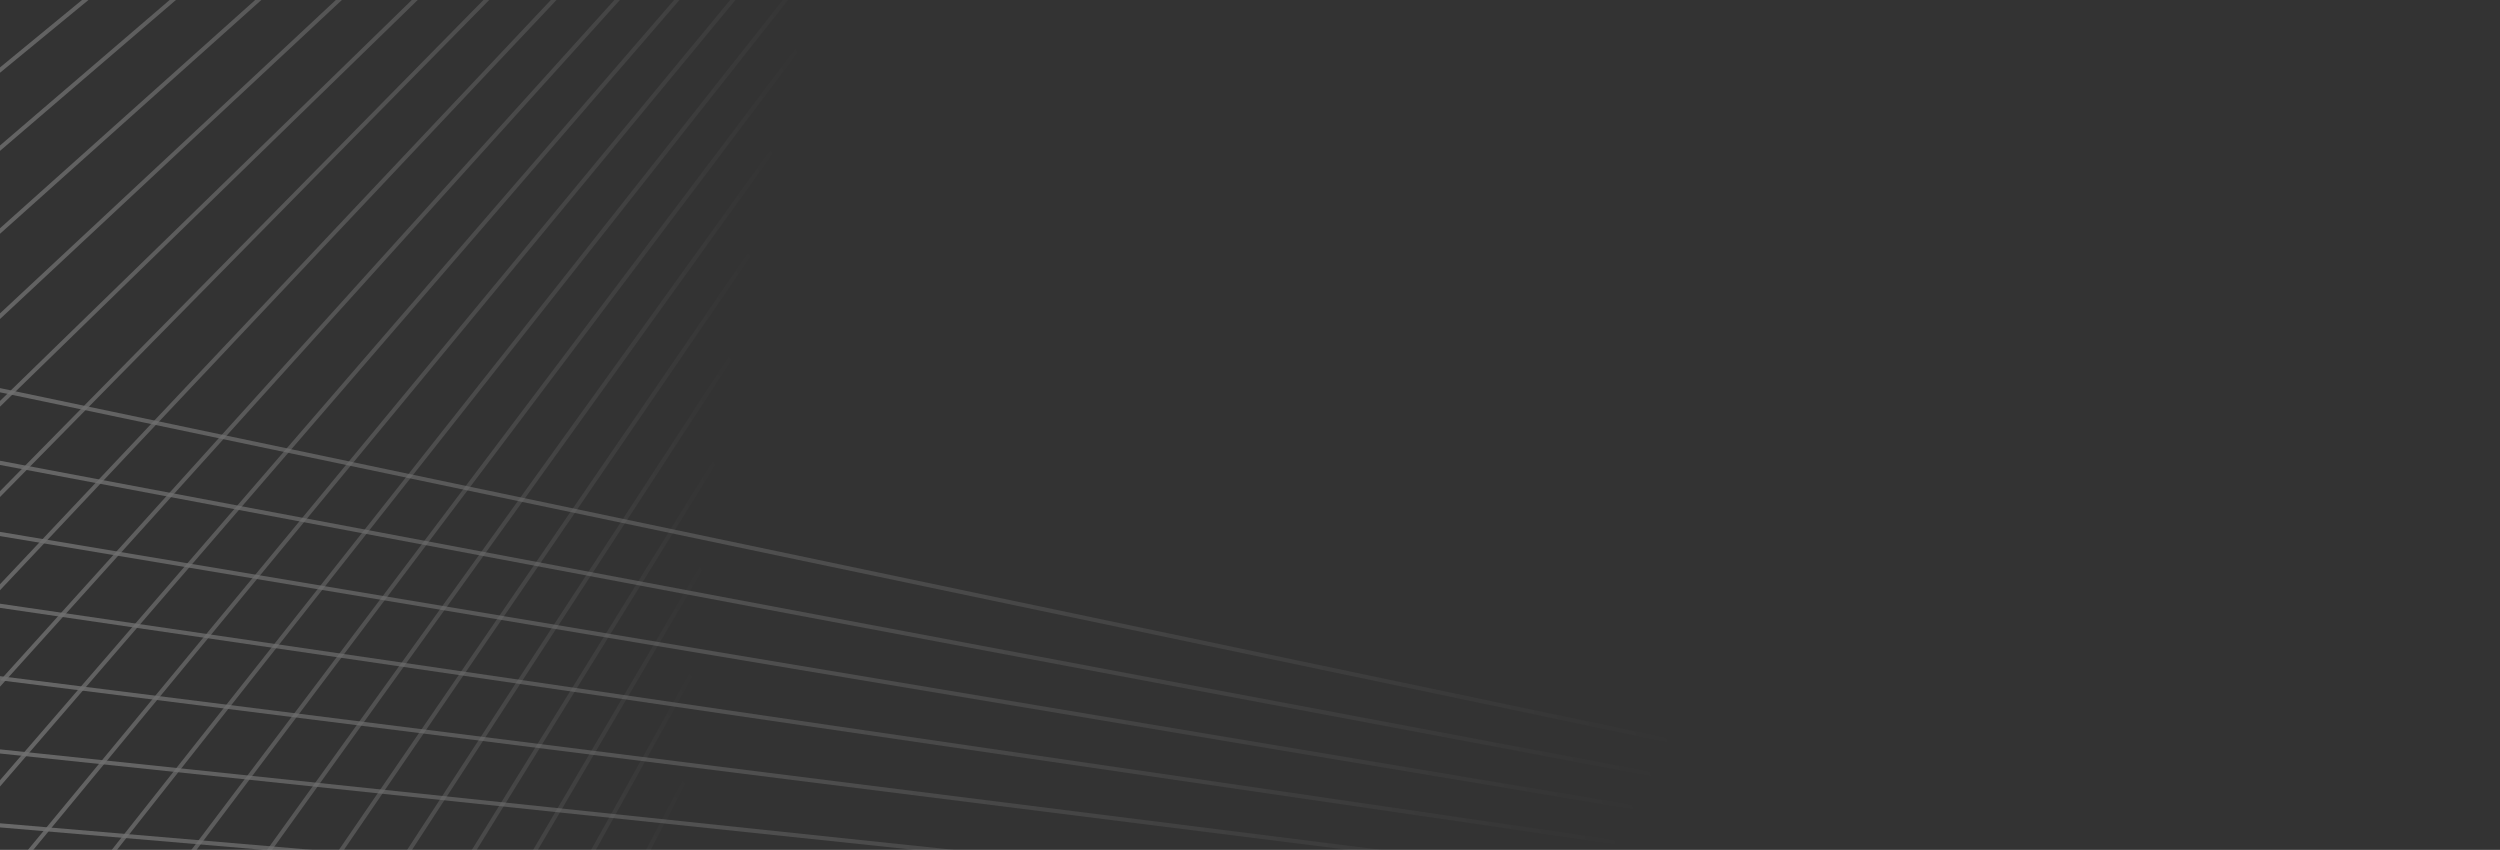<svg width="606" height="206" viewBox="0 0 606 206" fill="none" xmlns="http://www.w3.org/2000/svg">
<rect x="0" y="0" width="606" height="206" fill="#333333" stroke="none"/>
<g opacity="0.3">
<path d="M537.938 207.508L-75.171 78.807L408.698 -319.109L537.938 207.508Z" stroke="url(#paint0_linear_77_1235)"/>
<path d="M391.442 -299.824L-72.909 98.456L532.277 212.506L391.442 -299.824Z" stroke="url(#paint1_linear_77_1235)"/>
<path d="M374.481 -279.011L-69.157 117.867L525.788 217.397L374.481 -279.011Z" stroke="url(#paint2_linear_77_1235)"/>
<path d="M358.149 -257.562L-65.02 137.322L519.181 222.852L358.149 -257.562Z" stroke="url(#paint3_linear_77_1235)"/>
<path d="M342.453 -235.52L-60.513 156.792L512.464 228.852L342.453 -235.52Z" stroke="url(#paint4_linear_77_1235)"/>
<path d="M327.419 -212.884L-55.633 176.289L505.661 235.417L327.419 -212.884Z" stroke="url(#paint5_linear_77_1235)"/>
<path d="M313.069 -189.703L-50.378 195.776L498.794 242.519L313.069 -189.703Z" stroke="url(#paint6_linear_77_1235)"/>
<path d="M299.429 -165.98L-44.743 215.262L491.892 250.175L299.429 -165.98Z" stroke="url(#paint7_linear_77_1235)"/>
<path d="M286.5 -141.743L-38.748 234.734L484.956 258.379L286.5 -141.743Z" stroke="url(#paint8_linear_77_1235)"/>
<path d="M274.312 -117.018L-32.381 254.178L478.02 267.126L274.312 -117.018Z" stroke="url(#paint9_linear_77_1235)"/>
<path d="M262.891 -91.828L-25.638 273.586L471.111 276.411L262.891 -91.828Z" stroke="url(#paint10_linear_77_1235)"/>
<path d="M252.236 -66.201L-18.535 292.944L464.236 286.228L252.236 -66.201Z" stroke="url(#paint11_linear_77_1235)"/>
<path d="M242.369 -40.158L-11.072 312.245L457.418 296.574L242.369 -40.158Z" stroke="url(#paint12_linear_77_1235)"/>
<path d="M233.332 -13.725L-3.223 331.481L450.706 307.445L233.332 -13.725Z" stroke="url(#paint13_linear_77_1235)"/>
<path d="M225.091 13.069L4.962 350.637L444.073 318.83L225.091 13.069Z" stroke="url(#paint14_linear_77_1235)"/>
<path d="M217.7 40.208L13.518 369.712L437.578 330.732L217.7 40.208Z" stroke="url(#paint15_linear_77_1235)"/>
<path d="M211.136 67.654L22.406 388.688L431.207 343.135L211.136 67.654Z" stroke="url(#paint16_linear_77_1235)"/>
<path d="M205.444 95.39L31.657 407.56L425.013 356.035L205.444 95.39Z" stroke="url(#paint17_linear_77_1235)"/>
<path d="M200.62 123.379L41.251 426.312L419.001 369.419L200.62 123.379Z" stroke="url(#paint18_linear_77_1235)"/>
<path d="M196.662 151.613L51.172 444.951L413.177 383.293L196.662 151.613Z" stroke="url(#paint19_linear_77_1235)"/>
<path d="M193.606 180.049L61.442 463.453L407.589 397.635L193.606 180.049Z" stroke="url(#paint20_linear_77_1235)"/>
</g>
<defs>
<linearGradient id="paint0_linear_77_1235" x1="-76.293" y1="79.082" x2="473.804" y2="-55.92" gradientUnits="userSpaceOnUse">
<stop stop-color="white"/>
<stop offset="0.786" stop-color="white" stop-opacity="0"/>
</linearGradient>
<linearGradient id="paint1_linear_77_1235" x1="-72.909" y1="98.456" x2="460.61" y2="-48.203" gradientUnits="userSpaceOnUse">
<stop stop-color="white"/>
<stop offset="0.786" stop-color="white" stop-opacity="0"/>
</linearGradient>
<linearGradient id="paint2_linear_77_1235" x1="-69.157" y1="117.867" x2="447.455" y2="-39.598" gradientUnits="userSpaceOnUse">
<stop stop-color="white"/>
<stop offset="0.786" stop-color="white" stop-opacity="0"/>
</linearGradient>
<linearGradient id="paint3_linear_77_1235" x1="-65.02" y1="137.322" x2="434.4" y2="-30.081" gradientUnits="userSpaceOnUse">
<stop stop-color="white"/>
<stop offset="0.786" stop-color="white" stop-opacity="0"/>
</linearGradient>
<linearGradient id="paint4_linear_77_1235" x1="-60.513" y1="156.792" x2="421.478" y2="-19.669" gradientUnits="userSpaceOnUse">
<stop stop-color="white"/>
<stop offset="0.786" stop-color="white" stop-opacity="0"/>
</linearGradient>
<linearGradient id="paint5_linear_77_1235" x1="-55.633" y1="176.289" x2="408.743" y2="-8.344" gradientUnits="userSpaceOnUse">
<stop stop-color="white"/>
<stop offset="0.786" stop-color="white" stop-opacity="0"/>
</linearGradient>
<linearGradient id="paint6_linear_77_1235" x1="-50.378" y1="195.776" x2="396.244" y2="3.863" gradientUnits="userSpaceOnUse">
<stop stop-color="white"/>
<stop offset="0.786" stop-color="white" stop-opacity="0"/>
</linearGradient>
<linearGradient id="paint7_linear_77_1235" x1="-44.743" y1="215.262" x2="384.036" y2="16.961" gradientUnits="userSpaceOnUse">
<stop stop-color="white"/>
<stop offset="0.786" stop-color="white" stop-opacity="0"/>
</linearGradient>
<linearGradient id="paint8_linear_77_1235" x1="-38.748" y1="234.734" x2="372.147" y2="30.935" gradientUnits="userSpaceOnUse">
<stop stop-color="white"/>
<stop offset="0.786" stop-color="white" stop-opacity="0"/>
</linearGradient>
<linearGradient id="paint9_linear_77_1235" x1="-32.381" y1="254.178" x2="360.635" y2="45.766" gradientUnits="userSpaceOnUse">
<stop stop-color="white"/>
<stop offset="0.786" stop-color="white" stop-opacity="0"/>
</linearGradient>
<linearGradient id="paint10_linear_77_1235" x1="-25.638" y1="273.586" x2="349.553" y2="61.434" gradientUnits="userSpaceOnUse">
<stop stop-color="white"/>
<stop offset="0.786" stop-color="white" stop-opacity="0"/>
</linearGradient>
<linearGradient id="paint11_linear_77_1235" x1="-18.535" y1="292.944" x2="338.928" y2="77.916" gradientUnits="userSpaceOnUse">
<stop stop-color="white"/>
<stop offset="0.786" stop-color="white" stop-opacity="0"/>
</linearGradient>
<linearGradient id="paint12_linear_77_1235" x1="-11.072" y1="312.245" x2="328.806" y2="95.188" gradientUnits="userSpaceOnUse">
<stop stop-color="white"/>
<stop offset="0.786" stop-color="white" stop-opacity="0"/>
</linearGradient>
<linearGradient id="paint13_linear_77_1235" x1="-3.222" y1="331.481" x2="319.253" y2="113.224" gradientUnits="userSpaceOnUse">
<stop stop-color="white"/>
<stop offset="0.786" stop-color="white" stop-opacity="0"/>
</linearGradient>
<linearGradient id="paint14_linear_77_1235" x1="4.962" y1="350.637" x2="310.259" y2="131.988" gradientUnits="userSpaceOnUse">
<stop stop-color="white"/>
<stop offset="0.786" stop-color="white" stop-opacity="0"/>
</linearGradient>
<linearGradient id="paint15_linear_77_1235" x1="13.518" y1="369.712" x2="301.898" y2="151.458" gradientUnits="userSpaceOnUse">
<stop stop-color="white"/>
<stop offset="0.786" stop-color="white" stop-opacity="0"/>
</linearGradient>
<linearGradient id="paint16_linear_77_1235" x1="22.406" y1="388.688" x2="294.165" y2="171.589" gradientUnits="userSpaceOnUse">
<stop stop-color="white"/>
<stop offset="0.786" stop-color="white" stop-opacity="0"/>
</linearGradient>
<linearGradient id="paint17_linear_77_1235" x1="31.657" y1="407.56" x2="287.126" y2="192.352" gradientUnits="userSpaceOnUse">
<stop stop-color="white"/>
<stop offset="0.786" stop-color="white" stop-opacity="0"/>
</linearGradient>
<linearGradient id="paint18_linear_77_1235" x1="41.251" y1="426.312" x2="280.789" y2="213.702" gradientUnits="userSpaceOnUse">
<stop stop-color="white"/>
<stop offset="0.786" stop-color="white" stop-opacity="0"/>
</linearGradient>
<linearGradient id="paint19_linear_77_1235" x1="51.172" y1="444.951" x2="275.168" y2="235.617" gradientUnits="userSpaceOnUse">
<stop stop-color="white"/>
<stop offset="0.786" stop-color="white" stop-opacity="0"/>
</linearGradient>
<linearGradient id="paint20_linear_77_1235" x1="61.442" y1="463.453" x2="270.309" y2="258.044" gradientUnits="userSpaceOnUse">
<stop stop-color="white"/>
<stop offset="0.786" stop-color="white" stop-opacity="0"/>
</linearGradient>
</defs>
</svg>
